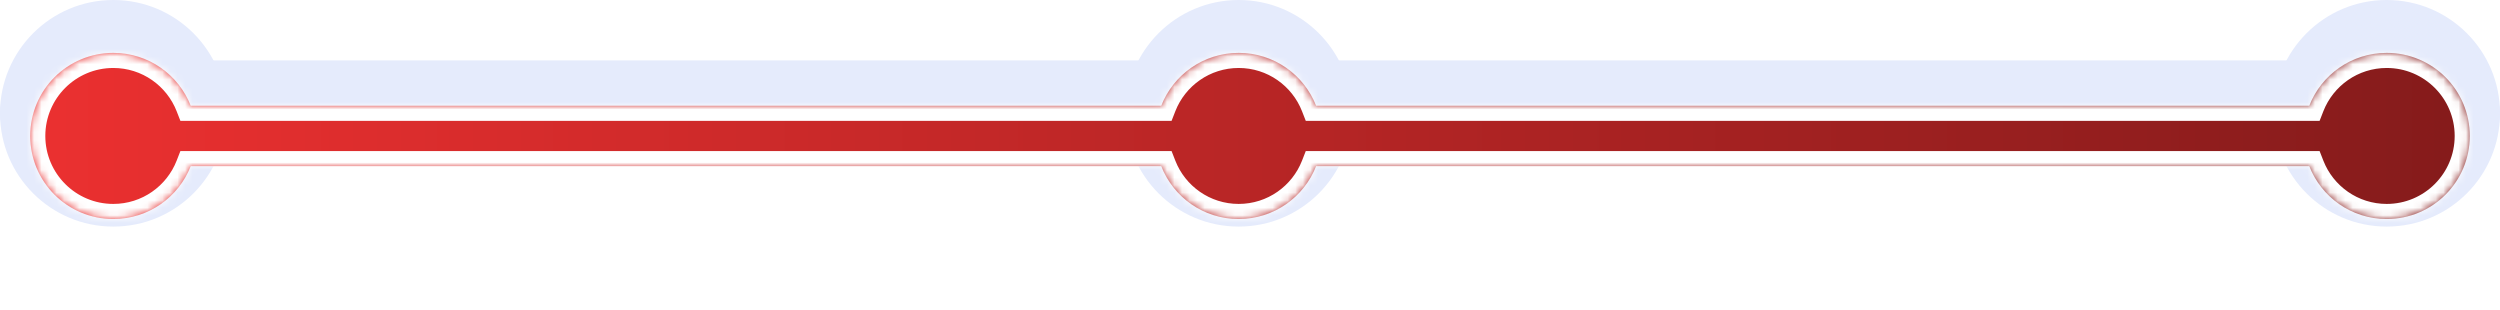 <svg width="331" height="41" viewBox="0 0 331 41" fill="none" xmlns="http://www.w3.org/2000/svg">
<g clip-path="url(#clip0_30_12079)">
<rect y="8" width="331" height="14" rx="7" fill="#E5EBFC"/>
<path d="M15 30C23.284 30 30 23.284 30 15C30 6.716 23.284 0 15 0C6.716 0 0 6.716 0 15C0 23.284 6.716 30 15 30Z" fill="#E5EBFC"/>
<path d="M164 30C172.284 30 179 23.284 179 15C179 6.716 172.284 0 164 0C155.716 0 149 6.716 149 15C149 23.284 155.716 30 164 30Z" fill="#E5EBFC"/>
<path d="M316 30C324.284 30 331 23.284 331 15C331 6.716 324.284 0 316 0C307.716 0 301 6.716 301 15C301 23.284 307.716 30 316 30Z" fill="#E5EBFC"/>
<g filter="url(#filter0_d_30_12079)">
<mask id="path-5-inside-1_30_12079" fill="white">
<path fill-rule="evenodd" clip-rule="evenodd" d="M25.25 19C23.65 23.097 19.664 26 15 26C8.925 26 4 21.075 4 15C4 8.925 8.925 4 15 4C19.664 4 23.65 6.903 25.25 11H153.75C155.35 6.903 159.336 4 164 4C168.664 4 172.65 6.903 174.25 11H305.75C307.35 6.903 311.336 4 316 4C322.075 4 327 8.925 327 15C327 21.075 322.075 26 316 26C311.336 26 307.35 23.097 305.75 19H174.25C172.65 23.097 168.664 26 164 26C159.336 26 155.35 23.097 153.75 19H25.25Z"/>
</mask>
<path fill-rule="evenodd" clip-rule="evenodd" d="M25.25 19C23.65 23.097 19.664 26 15 26C8.925 26 4 21.075 4 15C4 8.925 8.925 4 15 4C19.664 4 23.65 6.903 25.25 11H153.75C155.35 6.903 159.336 4 164 4C168.664 4 172.65 6.903 174.25 11H305.75C307.35 6.903 311.336 4 316 4C322.075 4 327 8.925 327 15C327 21.075 322.075 26 316 26C311.336 26 307.35 23.097 305.75 19H174.25C172.65 23.097 168.664 26 164 26C159.336 26 155.35 23.097 153.75 19H25.25Z" fill="url(#paint0_linear_30_12079)"/>
<path d="M25.25 19V17H23.884L23.387 18.273L25.25 19ZM25.25 11L23.387 11.727L23.884 13H25.25V11ZM153.75 11V13H155.116L155.613 11.727L153.75 11ZM174.25 11L172.387 11.727L172.884 13H174.25V11ZM305.75 11V13H307.116L307.613 11.727L305.75 11ZM305.75 19L307.613 18.273L307.116 17H305.75V19ZM174.25 19V17H172.884L172.387 18.273L174.25 19ZM153.75 19L155.613 18.273L155.116 17H153.75V19ZM15 28C20.515 28 25.223 24.566 27.113 19.727L23.387 18.273C22.077 21.628 18.813 24 15 24V28ZM2 15C2 22.18 7.82 28 15 28V24C10.029 24 6 19.971 6 15H2ZM15 2C7.82 2 2 7.82 2 15H6C6 10.029 10.029 6 15 6V2ZM27.113 10.273C25.223 5.434 20.515 2 15 2V6C18.813 6 22.077 8.372 23.387 11.727L27.113 10.273ZM153.75 9H25.25V13H153.75V9ZM164 2C158.485 2 153.777 5.434 151.887 10.273L155.613 11.727C156.923 8.372 160.187 6 164 6V2ZM176.113 10.273C174.223 5.434 169.515 2 164 2V6C167.813 6 171.077 8.372 172.387 11.727L176.113 10.273ZM305.75 9H174.25V13H305.75V9ZM307.613 11.727C308.923 8.372 312.187 6 316 6V2C310.485 2 305.777 5.434 303.887 10.273L307.613 11.727ZM316 6C320.971 6 325 10.029 325 15H329C329 7.82 323.18 2 316 2V6ZM325 15C325 19.971 320.971 24 316 24V28C323.18 28 329 22.18 329 15H325ZM316 24C312.187 24 308.923 21.628 307.613 18.273L303.887 19.727C305.777 24.566 310.485 28 316 28V24ZM174.25 21H305.75V17H174.25V21ZM164 28C169.515 28 174.223 24.566 176.113 19.727L172.387 18.273C171.077 21.628 167.813 24 164 24V28ZM151.887 19.727C153.777 24.566 158.485 28 164 28V24C160.187 24 156.923 21.628 155.613 18.273L151.887 19.727ZM25.25 21H153.75V17H25.25V21Z" fill="white" mask="url(#path-5-inside-1_30_12079)"/>
</g>
</g>
<defs>
<filter id="filter0_d_30_12079" x="-2" y="1" width="335" height="34" filterUnits="userSpaceOnUse" color-interpolation-filters="sRGB">
<feFlood flood-opacity="0" result="BackgroundImageFix"/>
<feColorMatrix in="SourceAlpha" type="matrix" values="0 0 0 0 0 0 0 0 0 0 0 0 0 0 0 0 0 0 127 0" result="hardAlpha"/>
<feOffset dy="3"/>
<feGaussianBlur stdDeviation="3"/>
<feColorMatrix type="matrix" values="0 0 0 0 0 0 0 0 0 0 0 0 0 0 0 0 0 0 0.161 0"/>
<feBlend mode="normal" in2="BackgroundImageFix" result="effect1_dropShadow_30_12079"/>
<feBlend mode="normal" in="SourceGraphic" in2="effect1_dropShadow_30_12079" result="shape"/>
</filter>
<linearGradient id="paint0_linear_30_12079" x1="4" y1="15" x2="327" y2="15" gradientUnits="userSpaceOnUse">
<stop stop-color="#EB3030"/>
<stop offset="1" stop-color="#851B1B"/>
</linearGradient>
<clipPath id="clip0_30_12079">
<rect width="331" height="41" fill="white"/>
</clipPath>
</defs>
</svg>
